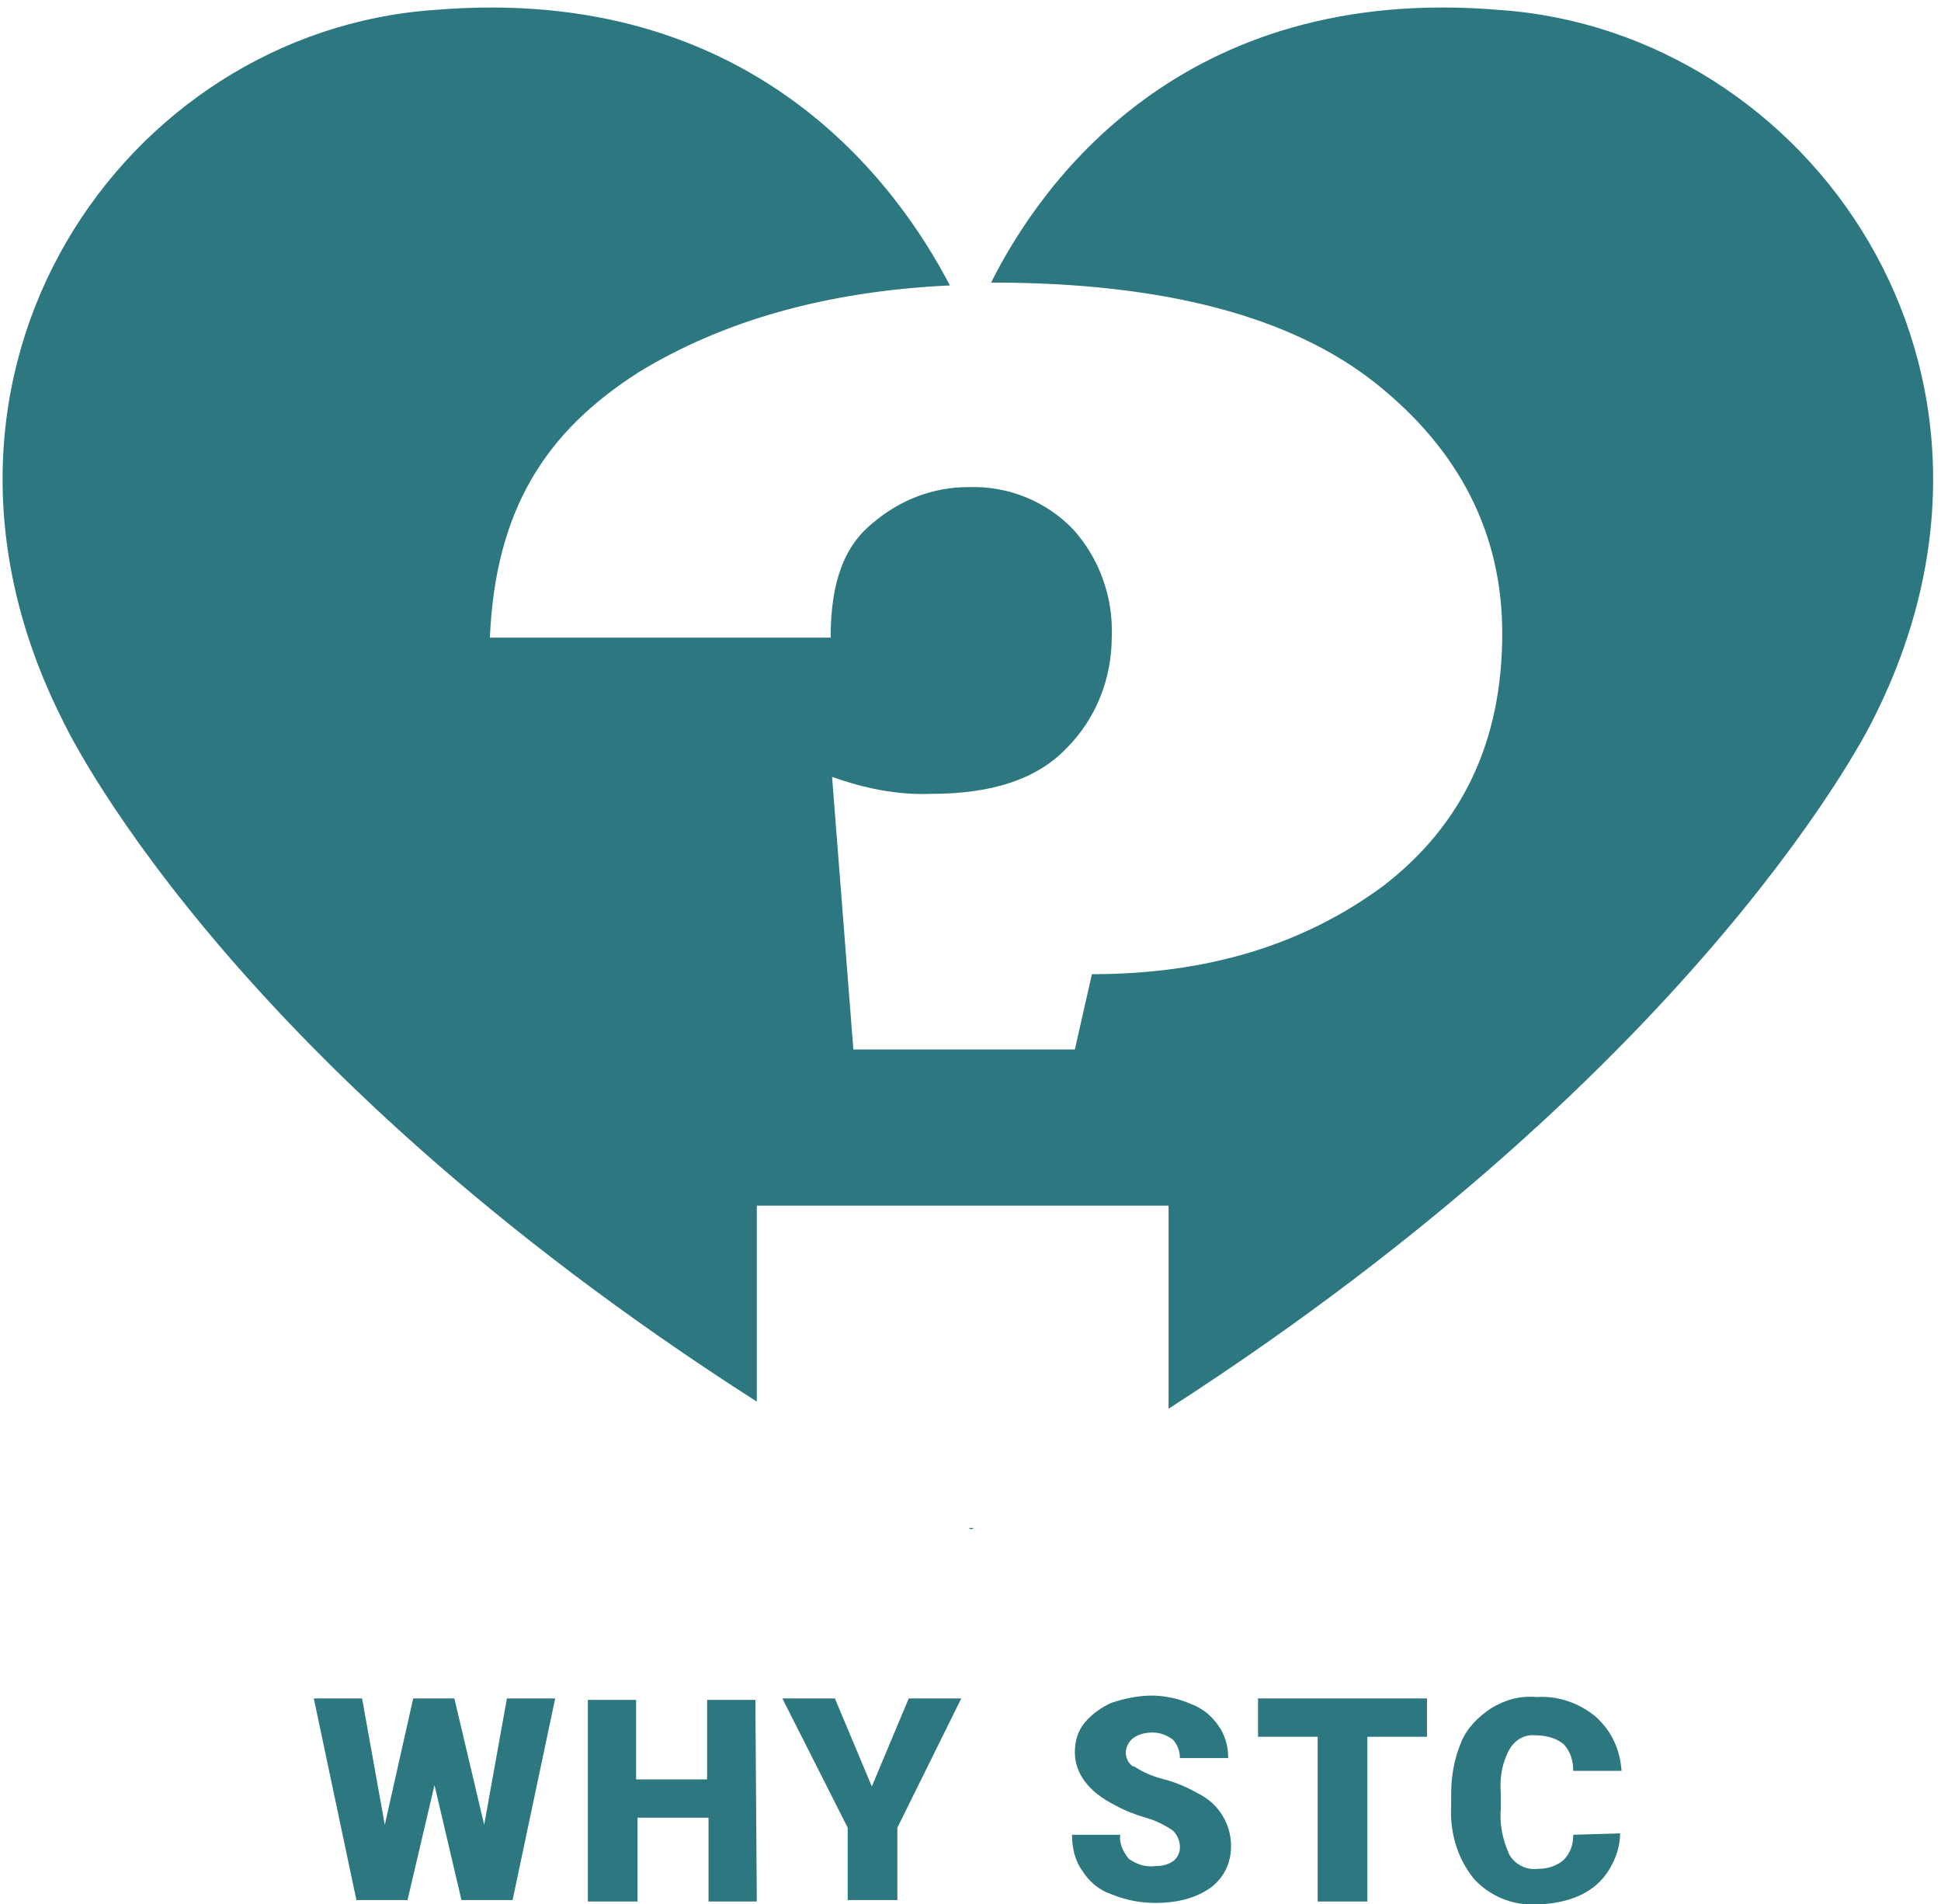 <?xml version="1.0" encoding="utf-8"?>
<!-- Generator: Adobe Illustrator 20.0.0, SVG Export Plug-In . SVG Version: 6.00 Build 0)  -->
<svg version="1.1" id="Layer_1" xmlns="http://www.w3.org/2000/svg" xmlns:xlink="http://www.w3.org/1999/xlink" x="0px" y="0px"
	 viewBox="0 0 136.7 134.1" style="enable-background:new 0 0 136.7 134.1;" xml:space="preserve">
<style type="text/css">
	.st0{fill:#2D7781;}
</style>
<title>why-heading-sml-icon</title>
<g id="Layer_2">
	<g id="section_head_icons">
		<path class="st0" d="M105.6,0.7C83.1-1.2,73.2,13.1,69.8,19.9h0.1c12.1,0,21.1,2.4,27,7.1s8.9,10.6,8.9,17.6
			c0,7.6-2.8,13.5-8.4,17.8c-5.7,4.2-12.5,6.2-20.5,6.2l-1.2,5.3H60.1l-1.5-19.2c2.2,0.8,4.6,1.3,7,1.2c4.2,0,7.4-1,9.5-3.2
			c2.1-2.1,3.2-4.9,3.2-7.9c0.1-2.8-0.9-5.5-2.7-7.5c-1.9-2-4.6-3.1-7.4-3c-2.5,0-4.8,0.9-6.7,2.5c-2,1.6-3,4.1-3,8.1h-24
			c0.4-9,3.9-14.5,10.5-18.7c5.9-3.6,13.2-5.7,21.9-6.1C63.3,13.2,53.2-1.2,30.6,0.7C8.8,2.2-8,26.1,4.4,50.7c0,0,10.9,23.7,48.9,48
			V84.9h29v14.3c38-24.5,49.6-48.5,49.6-48.5C144.4,26.1,127.4,2.2,105.6,0.7z"/>
		<path class="st0" d="M68.2,107.6l0.2,0.1l0,0l0.2-0.1H68.2z"/>
		<path class="st0" d="M34.1,128.5l1.6-8.9h3.4l-3,14.2h-3.6l-1.9-8.1l-1.9,8.1h-3.6l-3-14.2h3.4l1.6,8.9l2-8.9H32L34.1,128.5z"/>
		<path class="st0" d="M53.3,133.9h-3.4V128h-5v5.9h-3.5v-14.2h3.4v5.6h5v-5.6h3.4L53.3,133.9z"/>
		<path class="st0" d="M61.4,125.8l2.6-6.2h3.7l-4.5,9.1v5.1h-3.5v-5.1l-4.6-9.1h3.7L61.4,125.8z"/>
		<path class="st0" d="M83.1,130.1c0-0.5-0.2-0.9-0.5-1.2c-0.6-0.4-1.2-0.7-1.9-0.9c-0.7-0.2-1.5-0.5-2.2-0.9
			c-1.8-0.9-2.8-2.2-2.8-3.7c0-0.8,0.2-1.5,0.7-2.1s1.2-1.1,1.9-1.4c0.9-0.3,1.9-0.5,2.8-0.5s1.9,0.2,2.8,0.6
			c0.8,0.3,1.4,0.8,1.9,1.5s0.7,1.5,0.7,2.3h-3.4c0-0.5-0.2-1-0.5-1.3c-0.4-0.3-0.9-0.5-1.4-0.5s-1,0.1-1.4,0.4
			c-0.5,0.4-0.7,1.1-0.3,1.7c0.1,0.1,0.2,0.3,0.4,0.3c0.6,0.4,1.3,0.7,2.1,0.9c0.8,0.2,1.7,0.6,2.4,1c1.4,0.7,2.3,2.1,2.3,3.7
			c0,1.2-0.5,2.2-1.4,2.9c-1.1,0.8-2.5,1.1-3.9,1.1c-1.1,0-2.1-0.2-3.1-0.6c-0.9-0.3-1.6-0.9-2.1-1.7c-0.5-0.7-0.7-1.6-0.7-2.5h3.4
			c-0.1,0.6,0.2,1.2,0.6,1.7c0.6,0.4,1.2,0.6,1.9,0.5c0.5,0,0.9-0.1,1.3-0.4C82.9,130.8,83.1,130.5,83.1,130.1z"/>
		<path class="st0" d="M100.5,122.3h-4.2v11.6h-3.5v-11.6h-4.2v-2.7h11.9L100.5,122.3z"/>
		<path class="st0" d="M114.1,129.1c0,0.9-0.3,1.8-0.8,2.6s-1.2,1.4-2.1,1.8c-0.9,0.4-2,0.6-3,0.6c-1.7,0.1-3.3-0.6-4.4-1.8
			c-1.2-1.5-1.7-3.3-1.6-5.2v-0.7c0-1.3,0.2-2.5,0.7-3.7c0.4-1,1.2-1.8,2.1-2.4c1-0.6,2-0.9,3.2-0.8c1.5-0.1,3,0.4,4.2,1.4
			c1.1,1,1.7,2.3,1.8,3.8h-3.4c0-0.7-0.2-1.4-0.7-1.9c-0.5-0.4-1.2-0.6-1.9-0.6c-0.8-0.1-1.5,0.3-1.9,1c-0.5,0.9-0.7,2-0.6,3.1v1
			c-0.1,1.1,0.1,2.2,0.6,3.3c0.4,0.7,1.2,1.1,2,1c0.7,0,1.3-0.2,1.8-0.6c0.5-0.5,0.7-1.1,0.7-1.8L114.1,129.1z"/>
	</g>
</g>
</svg>
